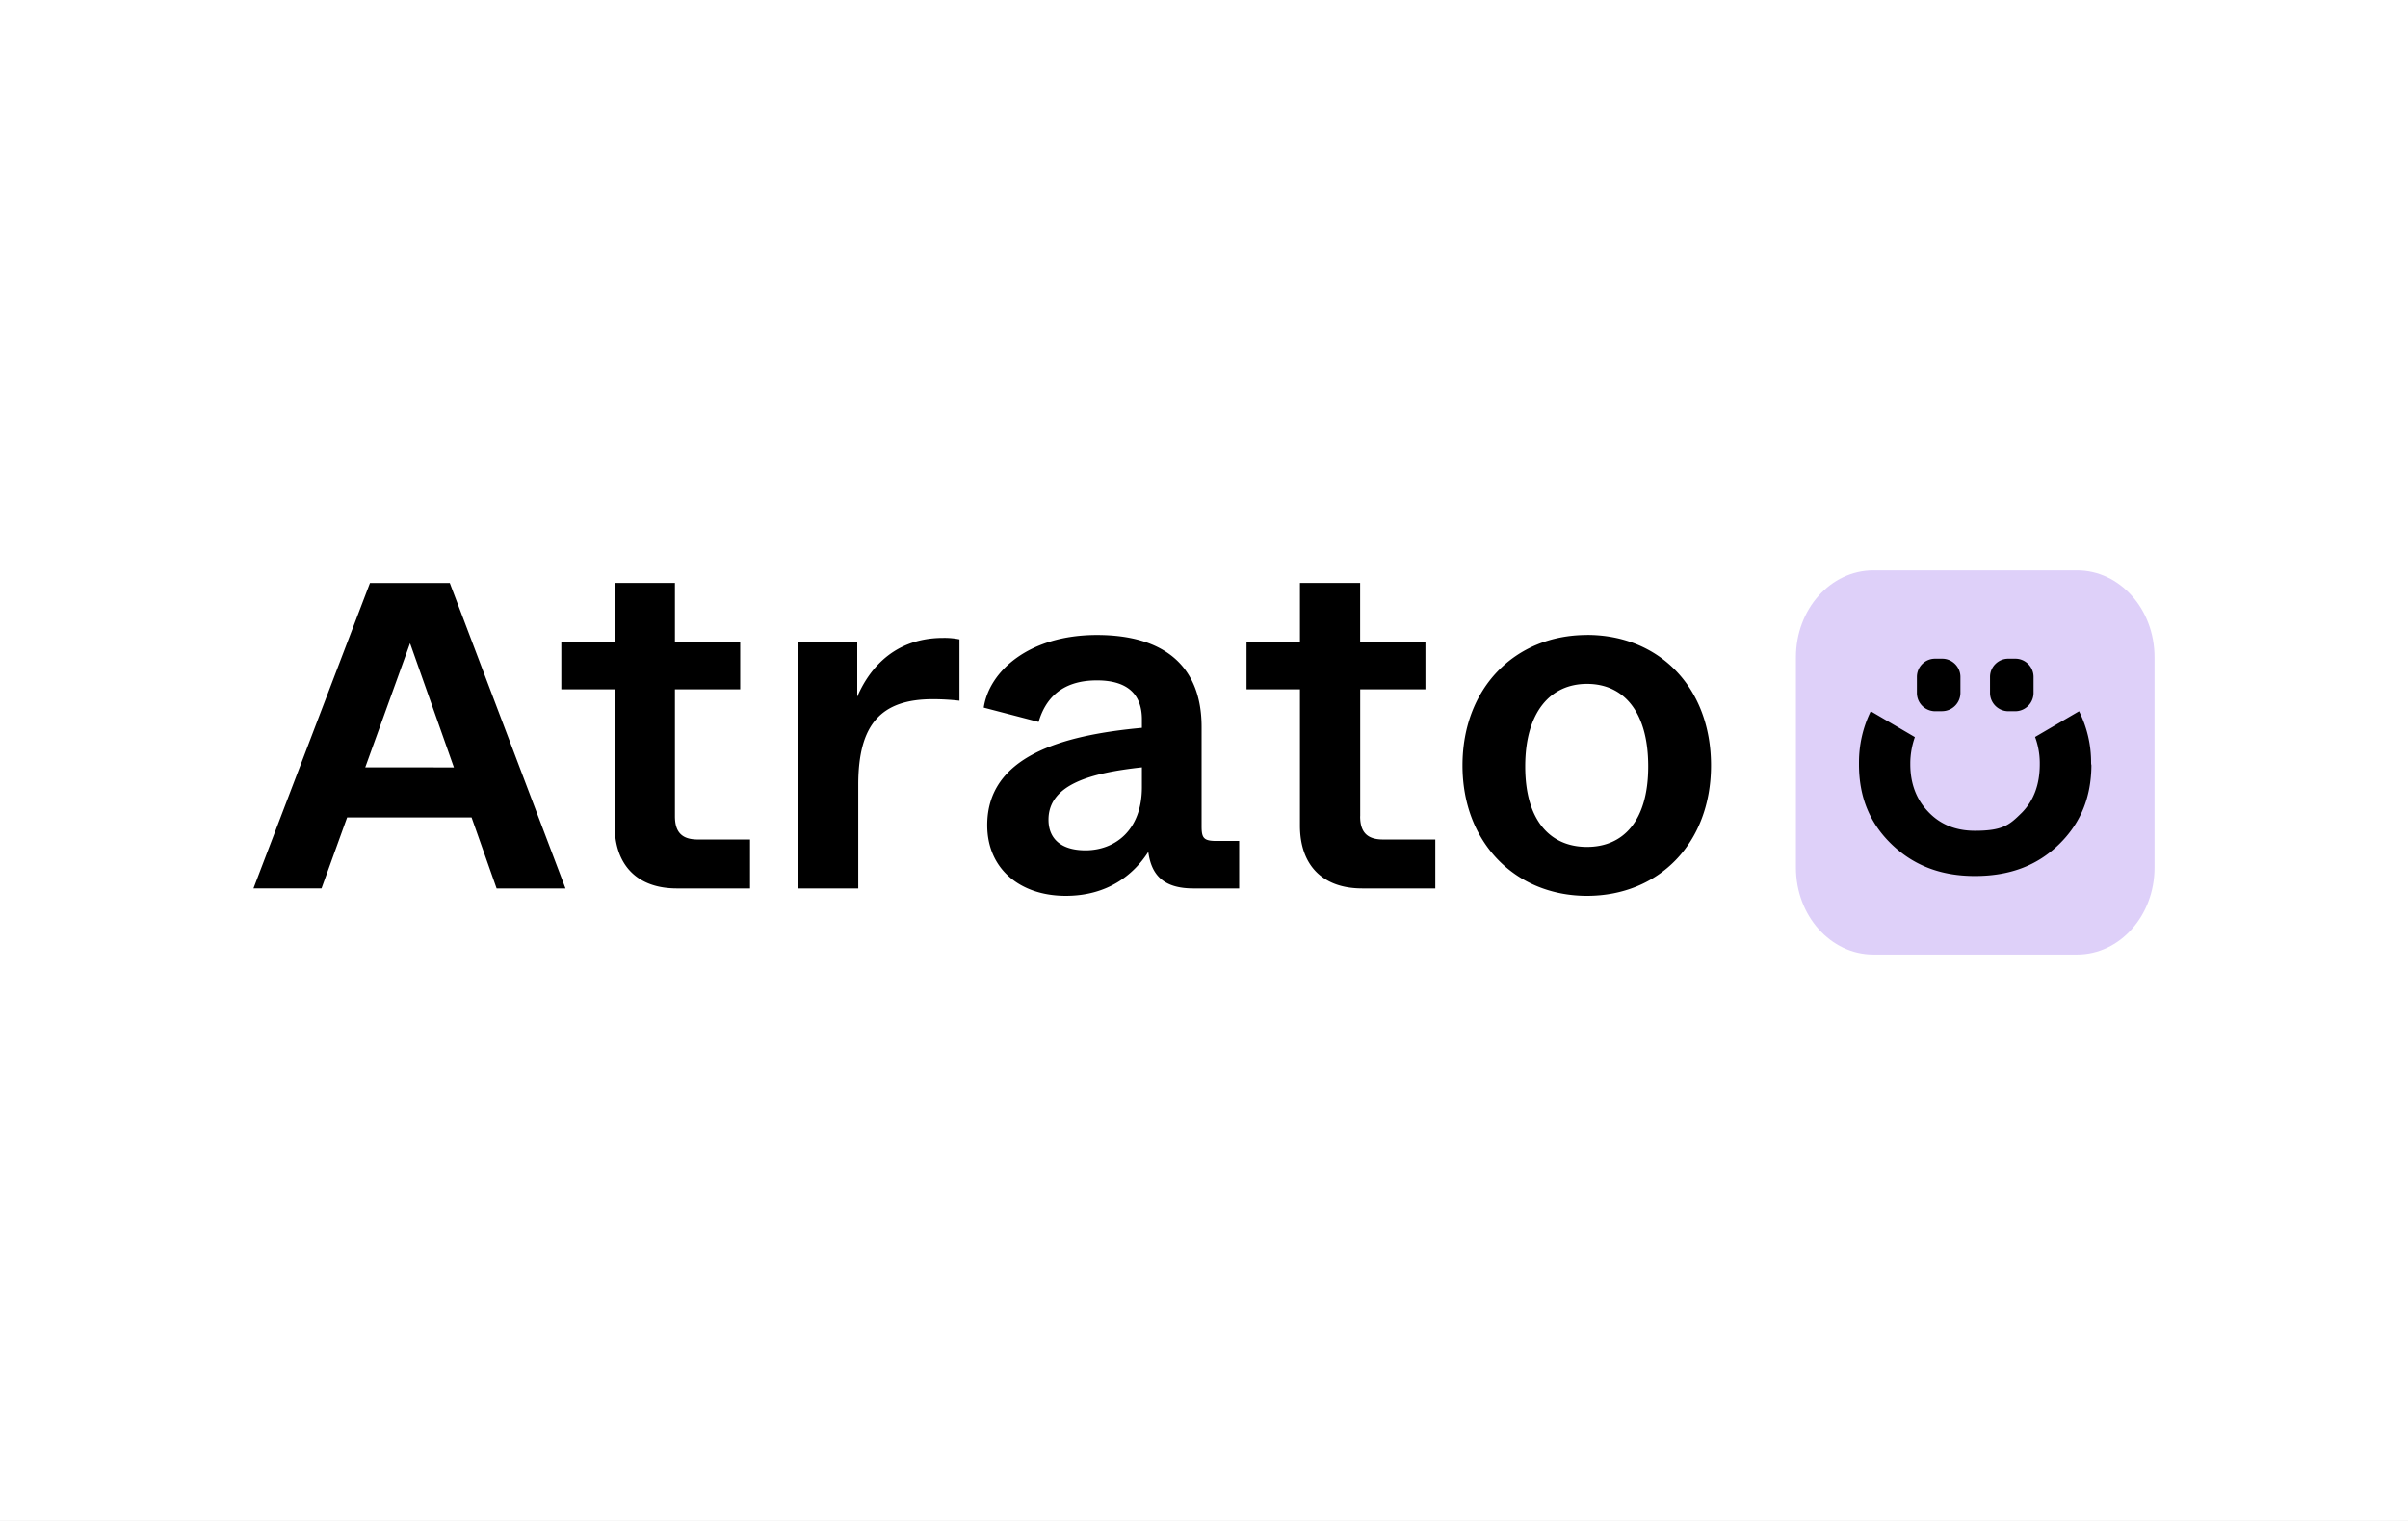<svg xmlns="http://www.w3.org/2000/svg" xmlns:xlink="http://www.w3.org/1999/xlink" width="38" height="24" fill="none" aria-labelledby="pi-atrato" role="img" viewBox="0 0 38 24"><rect x="0" y="0" width="38" height="24" fill="#808080" stroke="none"/><title id="pi-atrato">Atrato</title><defs><path id="pi-atrato-path" fill="#fff" d="M0 0h38v24H0z"/></defs><g clip-path="url(#pi-atrato-clip)"><use xlink:href="#pi-atrato-path"/><mask id="pi-atrato-c" width="38" height="24" x="0" y="0" maskUnits="userSpaceOnUse" style="mask-type:luminance"><path fill="#fff" d="M38 0H0v24h38z"/></mask><g mask="url(#pi-atrato-c)"><path fill="#DED0F9" d="M32.778 9h-3.215c-.675 0-1.222.613-1.222 1.37v3.322c0 .756.547 1.37 1.222 1.37h3.215c.675 0 1.222-.614 1.222-1.37V10.37C34 9.613 33.453 9 32.778 9"/><path fill="#000" d="M10.651 12.88v-2.003h1.03v-.74h-1.03v-.939H9.7v.938h-.842v.741H9.7v2.152c0 .616.35.99.982.99h1.154v-.772h-.826c-.25 0-.359-.118-.359-.367m2.877-1.886v-.857H12.6v3.882h.944v-1.637c0-.951.358-1.349 1.177-1.349q.21 0 .42.024v-.968a1.2 1.2 0 0 0-.256-.023c-.866 0-1.224.616-1.357.928m5.434 2.043V11.47c0-.952-.584-1.45-1.652-1.45s-1.7.569-1.786 1.146l.866.226c.101-.344.343-.656.92-.656.499 0 .71.234.71.616v.133c-1.272.117-2.441.452-2.441 1.536 0 .686.514 1.115 1.24 1.115.655 0 1.068-.328 1.302-.694.046.343.218.577.71.577h.724v-.749h-.358c-.203 0-.235-.046-.235-.233m-.942-.617c0 .694-.437.998-.89.998-.39 0-.584-.187-.584-.483 0-.562.678-.74 1.474-.827zm3.445.46v-2.003h1.029v-.74h-1.03v-.939h-.95v.938h-.843v.741h.843v2.152c0 .616.35.99.982.99h1.154v-.772h-.826c-.25 0-.36-.117-.36-.366zm3.579-2.86c-1.139 0-1.965.841-1.965 2.058s.834 2.058 1.965 2.058c1.13 0 1.957-.826 1.957-2.058s-.819-2.059-1.957-2.059zm0 3.344c-.577 0-.975-.413-.975-1.27 0-.858.398-1.303.975-1.303s.966.437.966 1.302c0 .866-.397 1.271-.966 1.271M5.839 9.198 4 14.018h1.074l.404-1.119h1.964l.395 1.12h1.087l-1.826-4.82h-1.26zm-.075 2.91.707-1.958.692 1.959zm25.402 1.715c-.533 0-.962-.163-1.312-.498-.348-.334-.518-.748-.518-1.265v-.029c0-.28.063-.556.186-.808l.696.408q-.068.193-.072.397v.032c0 .302.095.554.281.747q.282.301.734.302c.452.001.553-.096.745-.285q.283-.287.283-.764v-.029a1.2 1.2 0 0 0-.074-.402l.694-.406a1.8 1.8 0 0 1 .19.81.2.2 0 0 0 .005.044c-.004.508-.172.916-.514 1.249-.345.335-.778.497-1.324.497m-.516-2.6h-.113a.29.29 0 0 1-.265-.178.3.3 0 0 1-.022-.11v-.253c0-.159.128-.288.287-.288h.112c.159 0 .288.13.288.288v.253a.29.29 0 0 1-.288.287zm1.154 0h-.112a.29.29 0 0 1-.288-.288v-.253c0-.159.129-.288.288-.288h.112c.159 0 .287.13.287.288v.253a.29.29 0 0 1-.287.288"/></g></g><defs><clipPath id="pi-atrato-clip"><use xlink:href="#pi-atrato-path"/></clipPath></defs></svg>